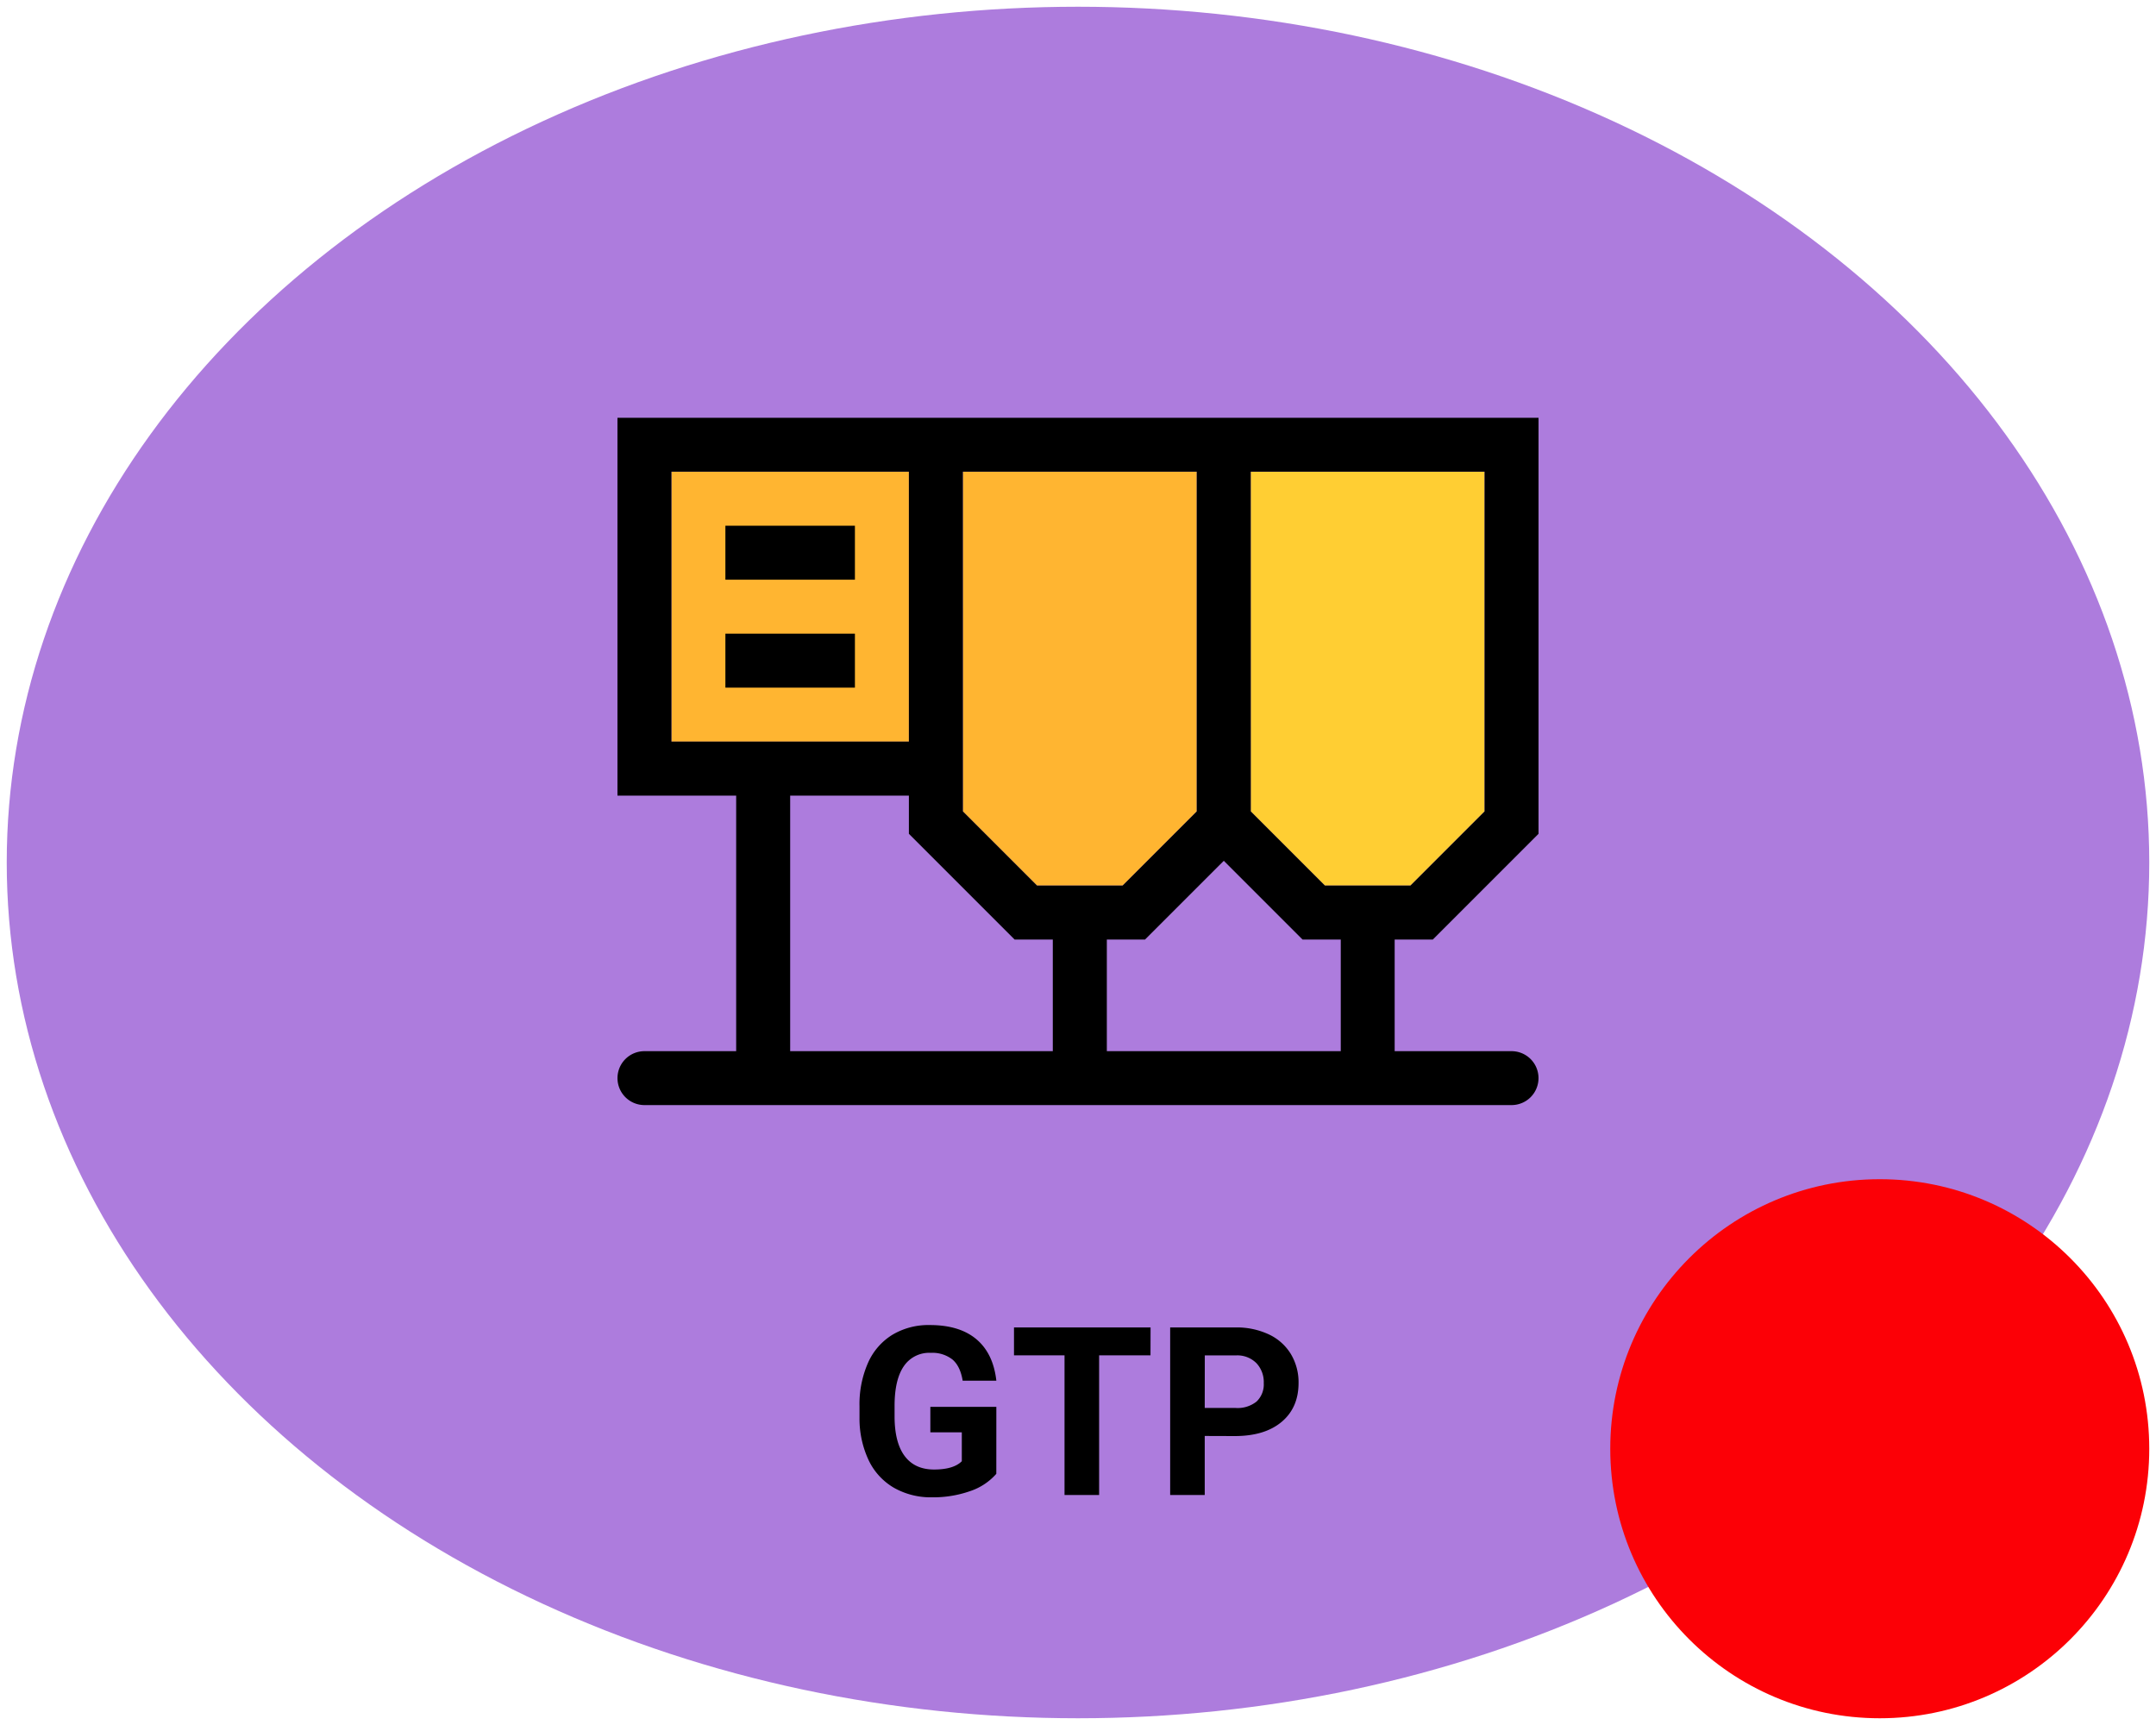 <svg xmlns="http://www.w3.org/2000/svg" viewBox="0 0 640 512"><defs><style>.cls-1{fill:#ad7cdd;}.cls-2{fill:#ffce33;}.cls-3{fill:#ffb531;}.cls-4{fill:#fc0006;}</style></defs><title>gtp-01-moi</title><g id="Equipments"><g id="base"><ellipse class="cls-1" cx="320" cy="256" rx="318" ry="254"/></g><path d="M295.75,437.45a17.87,17.87,0,0,1-7.83,5.15,33,33,0,0,1-11.21,1.82,22.2,22.2,0,0,1-11.33-2.82,18.79,18.79,0,0,1-7.52-8.18,29,29,0,0,1-2.72-12.61v-3.39a30.48,30.48,0,0,1,2.52-12.9,18.57,18.57,0,0,1,7.24-8.34A20.86,20.86,0,0,1,276,393.29q8.85,0,13.85,4.22t5.91,12.29h-10c-.46-2.85-1.47-4.93-3-6.26a9.65,9.65,0,0,0-6.44-2,9.08,9.08,0,0,0-8,3.93q-2.74,3.94-2.77,11.69v3.18q0,7.83,3,11.83t8.72,4q5.78,0,8.24-2.46v-8.58h-9.34v-7.56h19.59Z"/><path d="M341.52,402.28H326.27v41.46H316V402.28H301V394h40.54Z"/><path d="M357.62,426.21v17.53H347.36V394h19.42a22.45,22.45,0,0,1,9.86,2.06,15.14,15.14,0,0,1,6.54,5.82,16.24,16.24,0,0,1,2.29,8.6q0,7.32-5,11.53t-13.86,4.23Zm0-8.31h9.16A9,9,0,0,0,373,416a7,7,0,0,0,2.14-5.47,8.18,8.18,0,0,0-2.16-5.91,8,8,0,0,0-5.95-2.33h-9.39Z"/><g id="colors"><polygon class="cls-2" points="371.27 240.84 393.28 262.85 418.68 262.85 440.69 240.84 440.69 140.02 371.27 140.02 371.27 240.84"/><polygon class="cls-3" points="285.82 240.84 307.83 262.85 333.24 262.85 355.25 240.84 355.25 140.02 285.82 140.02 285.82 240.84"/><rect class="cls-3" x="199.31" y="140.02" width="70.49" height="80.1"/></g><path d="M425.32,278.87l31.39-31.39V124H183.29V236.15h35.24V312H191.3a8,8,0,0,0-8,8h0a8,8,0,0,0,8,8H448.7a8,8,0,0,0,8-8h0a8,8,0,0,0-8-8H414V278.87ZM371.27,140h69.42V240.84l-22,22h-25.4l-22-22Zm-85.45,0h69.43V240.84l-22,22H307.83l-22-22Zm-86.51,80.11V140H269.8v80.11ZM234.56,312V236.15H269.8v11.33l31.39,31.39h11.33V312Zm94,0V278.87h11.33l23.39-23.38,23.38,23.38H398V312Z"/><rect x="215.33" y="156.04" width="38.45" height="16.02"/><rect x="215.33" y="188.08" width="38.45" height="16.02"/><g id="moi"><circle class="cls-4" cx="558" cy="430" r="80"/></g></g></svg>